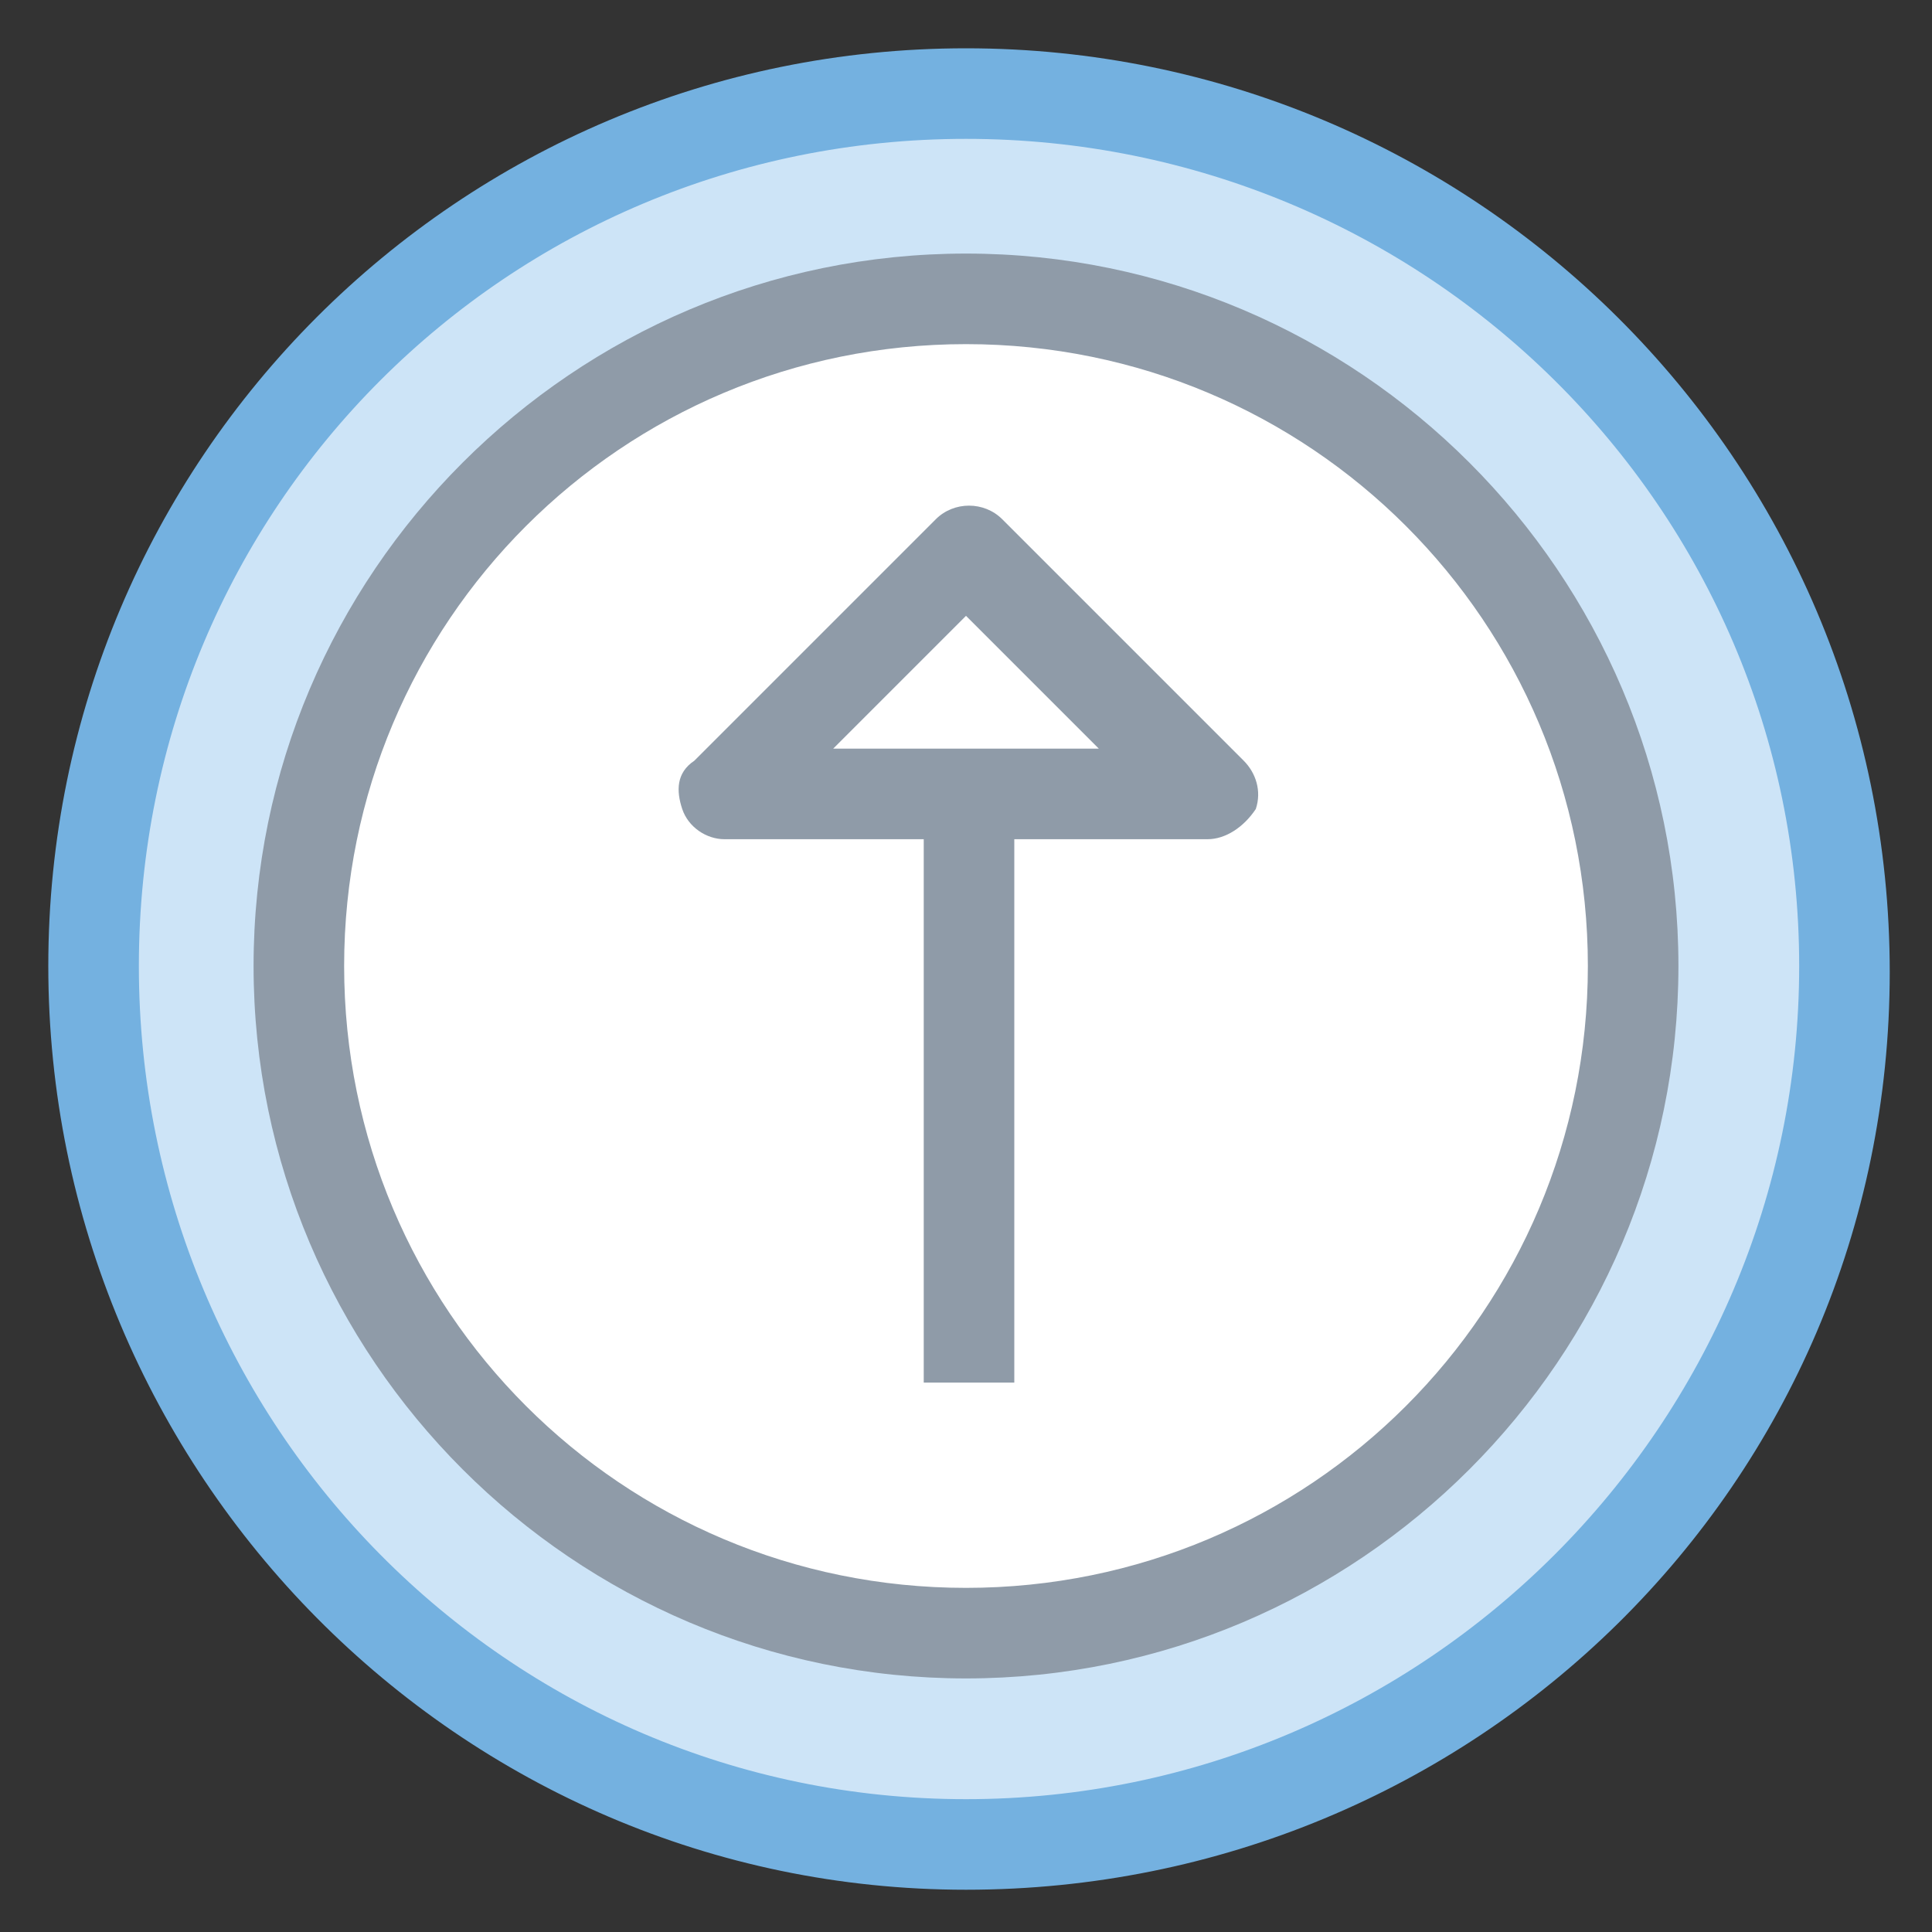 <?xml version="1.0" encoding="utf-8"?>
<!-- Generator: Adobe Illustrator 18.0.0, SVG Export Plug-In . SVG Version: 6.00 Build 0)  -->
<!DOCTYPE svg PUBLIC "-//W3C//DTD SVG 1.1//EN" "http://www.w3.org/Graphics/SVG/1.1/DTD/svg11.dtd">
<svg version="1.1" id="Layer_1" xmlns="http://www.w3.org/2000/svg" xmlns:xlink="http://www.w3.org/1999/xlink" x="0px" y="0px"
	 viewBox="0 0 32 32" enable-background="new 0 0 32 32" xml:space="preserve">
<rect x="0" y="0" width="32" height="32" fill="#333333" stroke="none"/>
<g>
	<g>
		<circle fill="#CDE4F7" cx="16" cy="16" r="14.5"/>
		<path fill="#74B1E0" d="M16,31.3C7.6,31.3,0.8,24.4,0.8,16S7.6,0.8,16,0.8c8.4,0,15.3,6.8,15.3,15.3S24.4,31.3,16,31.3z M16,2.3
			C8.4,2.3,2.3,8.4,2.3,16S8.4,29.8,16,29.8c7.6,0,13.8-6.2,13.8-13.8S23.6,2.3,16,2.3z"/>
	</g>
	<g>
		<circle fill="#FFFFFF" cx="16" cy="16" r="11.1"/>
		<path fill="#8F9BA8" d="M16,27.8C9.5,27.8,4.2,22.5,4.2,16S9.5,4.2,16,4.2c6.5,0,11.8,5.3,11.8,11.8S22.5,27.8,16,27.8z M16,5.7
			C10.3,5.7,5.7,10.3,5.7,16S10.3,26.3,16,26.3c5.7,0,10.3-4.6,10.3-10.3S21.7,5.7,16,5.7z"/>
	</g>
	<g>
		<rect x="15.3" y="13.2" fill="#8F9BA8" width="1.5" height="9.7"/>
	</g>
	<g>
		<path fill="#8F9BA8" d="M20,13.9h-8c-0.3,0-0.6-0.2-0.7-0.5c-0.1-0.3-0.1-0.6,0.2-0.8l4-4c0.3-0.3,0.8-0.3,1.1,0l4,4
			c0.2,0.2,0.3,0.5,0.2,0.8C20.6,13.7,20.3,13.9,20,13.9z M13.8,12.4h4.4L16,10.2L13.8,12.4z"/>
	</g>
</g>
</svg>
